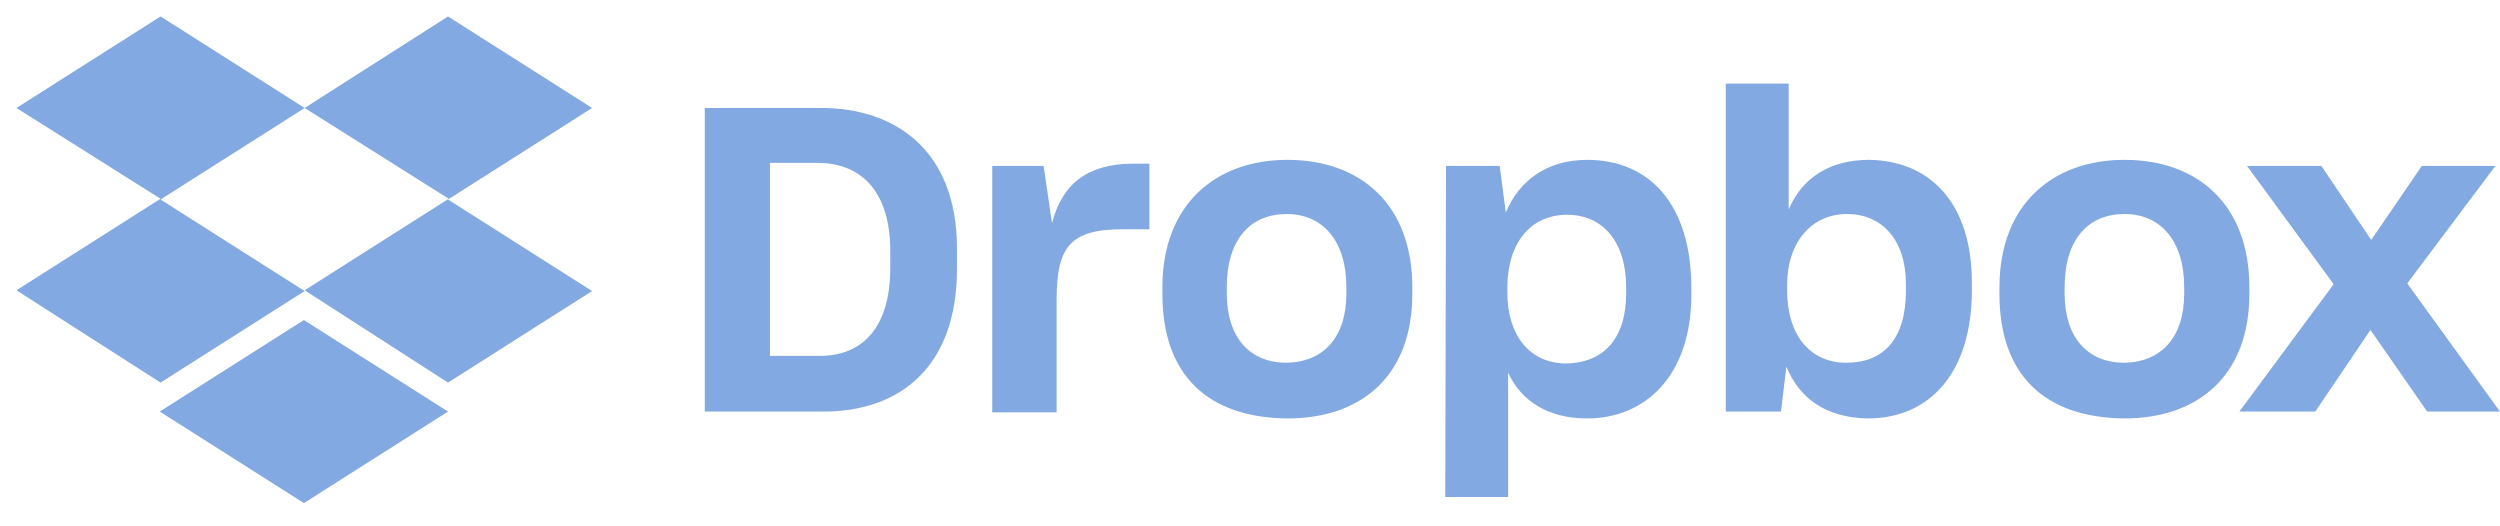 <svg xmlns="http://www.w3.org/2000/svg" width="152" height="32" viewBox="0 0 152 32">
  <path fill="#3070CD" d="M17.523 5.565L8.762 11.13 17.523 16.696 8.762 22.261 0 16.649 8.762 11.084 0 5.565 8.762 0 17.523 5.565zM8.715 24.023L17.477 18.458 26.239 24.023 17.477 29.588 8.715 24.023zM17.523 16.649L26.285 11.084 17.523 5.565 26.239 0 35 5.565 26.239 11.13 35 16.696 26.239 22.261 17.523 16.649zM41.851 5.565L48.935 5.565C53.456 5.565 57.184 8.162 57.184 14.099L57.184 15.351C57.184 21.333 53.689 24.023 49.075 24.023L41.851 24.023 41.851 5.565zM45.813 8.904L45.813 20.638 48.842 20.638C51.405 20.638 53.13 18.968 53.13 15.258L53.13 14.284C53.13 10.574 51.312 8.904 48.702 8.904L45.813 8.904zM59.281 9.09L62.451 9.09 62.963 12.568C63.569 10.203 65.107 8.951 67.903 8.951L68.882 8.951 68.882 12.939 67.251 12.939C64.035 12.939 63.243 14.052 63.243 17.206L63.243 24.07 59.328 24.07 59.328 9.09 59.281 9.09zM69.674 16.881L69.674 16.464C69.674 11.455 72.89 8.719 77.271 8.719 81.745 8.719 84.868 11.455 84.868 16.464L84.868 16.881C84.868 21.797 81.838 24.441 77.271 24.441 72.424 24.394 69.674 21.797 69.674 16.881zM80.86 16.835L80.86 16.464C80.86 13.681 79.461 12.012 77.224 12.012 75.034 12.012 73.589 13.542 73.589 16.464L73.589 16.835C73.589 19.525 74.987 21.055 77.224 21.055 79.461 21.009 80.86 19.525 80.86 16.835zM86.918 9.09L90.181 9.09 90.553 11.919C91.346 10.017 93.023 8.719 95.494 8.719 99.315 8.719 101.832 11.455 101.832 16.51L101.832 16.928C101.832 21.843 99.035 24.441 95.494 24.441 93.117 24.441 91.485 23.374 90.693 21.658L90.693 29.217 86.872 29.217 86.918 9.09zM97.87 16.835L97.87 16.51C97.87 13.542 96.332 12.058 94.282 12.058 92.091 12.058 90.647 13.728 90.647 16.51L90.647 16.788C90.647 19.432 92.045 21.101 94.235 21.101 96.472 21.055 97.87 19.617 97.87 16.835zM107.611 21.287L107.285 24.023 103.929 24.023 103.929 4.081 107.751 4.081 107.751 11.733C108.59 9.786 110.267 8.719 112.644 8.719 116.233 8.765 118.889 11.223 118.889 16.186L118.889 16.649C118.889 21.612 116.373 24.441 112.551 24.441 110.034 24.394 108.403 23.235 107.611 21.287zM114.881 16.649L114.881 16.278C114.881 13.542 113.39 12.012 111.293 12.012 109.149 12.012 107.657 13.728 107.657 16.325L107.657 16.649C107.657 19.432 109.102 21.055 111.246 21.055 113.53 21.055 114.881 19.617 114.881 16.649zM120.567 16.881L120.567 16.464C120.567 11.455 123.783 8.719 128.164 8.719 132.638 8.719 135.76 11.455 135.76 16.464L135.76 16.881C135.76 21.797 132.684 24.441 128.164 24.441 123.317 24.394 120.567 21.797 120.567 16.881zM131.799 16.835L131.799 16.464C131.799 13.681 130.401 12.012 128.164 12.012 125.973 12.012 124.528 13.542 124.528 16.464L124.528 16.835C124.528 19.525 125.927 21.055 128.164 21.055 130.401 21.009 131.799 19.525 131.799 16.835zM140.887 16.278L135.62 9.09 140.141 9.09 143.17 13.588 146.246 9.09 150.72 9.09 145.361 16.232 151 24.023 146.573 24.023 143.124 19.061 139.768 24.023 135.154 24.023 140.887 16.278z" opacity=".6" transform="translate(1 1)"/>
</svg>
